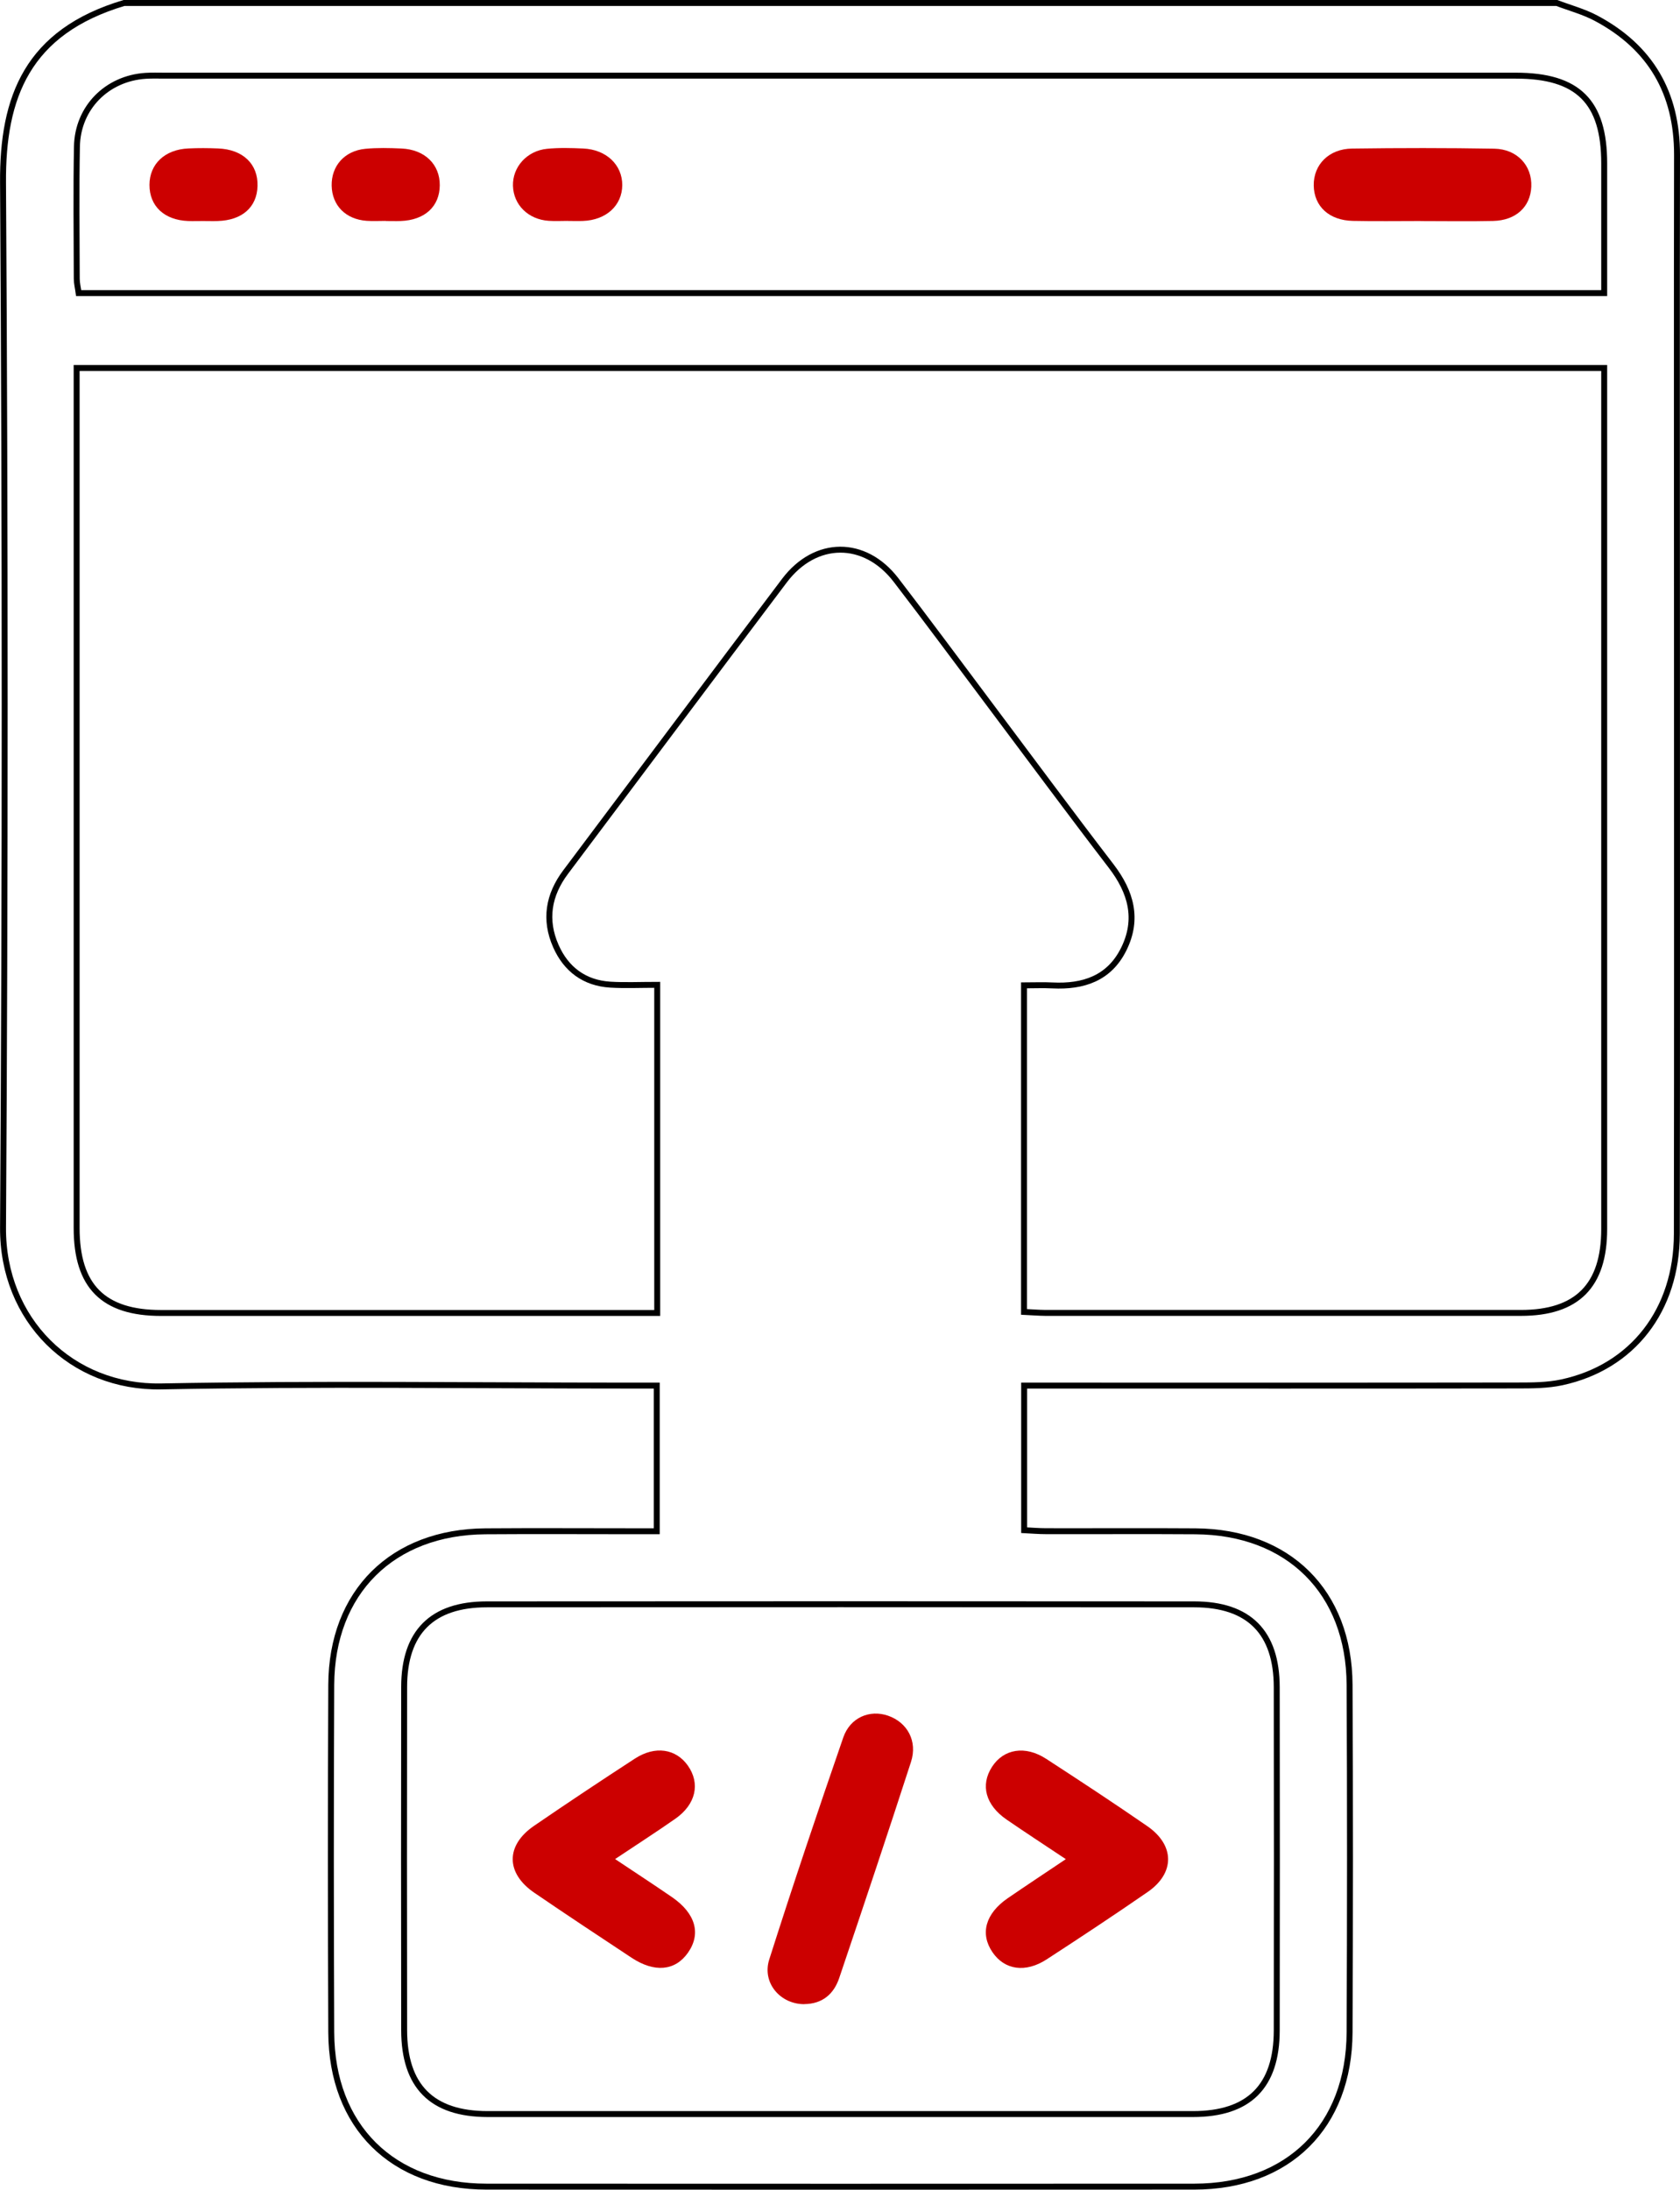 <?xml version="1.0" encoding="UTF-8"?>
<svg id="Layer_2" data-name="Layer 2" xmlns="http://www.w3.org/2000/svg" viewBox="0 0 283 368.77">
  <defs>
    <style>
      .cls-1 {
        fill: none;
        stroke: #000;
        stroke-miterlimit: 10;
      }

      .cls-2 {
        fill: #c00;
      }
    </style>
  </defs>
  <g id="Layer_1-2" data-name="Layer 1">
    <g>
      <path class="cls-1" d="M262.24,.5c2.21,.84,4.54,1.46,6.61,2.56,9.2,4.89,13.67,12.61,13.65,23.04-.05,26.69-.01,53.39-.01,80.08,0,33.87,.03,67.75-.02,101.62-.02,12.83-7.45,22.42-19.37,24.99-2.42,.52-4.99,.53-7.49,.53-26.21,.04-52.43,.02-78.64,.02-1.41,0-2.81,0-4.45,0v24.35c1.21,.06,2.47,.17,3.73,.17,8.38,.02,16.76-.04,25.14,.02,15.66,.11,25.88,10.21,25.95,25.85,.1,19.51,.09,39.02,0,58.53-.07,15.85-10.32,25.97-26.16,25.98-39.74,.02-79.48,.02-119.22,0-15.83,0-26.09-10.14-26.16-25.98-.08-19.51-.09-39.02,0-58.53,.07-15.62,10.3-25.74,25.96-25.85,8.26-.06,16.52-.01,24.78-.01,1.29,0,2.57,0,4.09,0v-24.53c-1.64,0-3.05,0-4.45,0-26.33,0-52.67-.36-79,.14-15.09,.29-26.77-11.17-26.67-26.76,.37-58.65,.37-117.31,0-175.95C.41,16.31,4.63,5.35,20.9,.5c80.45,0,160.9,0,241.34,0ZM110.71,165.85c-2.93,0-5.43,.12-7.91-.03-4.34-.27-7.44-2.59-9.16-6.49-1.96-4.42-1.26-8.61,1.65-12.48,12.29-16.35,24.53-32.75,36.85-49.07,5.22-6.91,13.53-6.95,18.79-.11,5.25,6.83,10.37,13.76,15.54,20.65,6.89,9.18,13.72,18.43,20.71,27.53,3.35,4.37,4.63,8.93,2.11,14-2.44,4.92-6.82,6.36-12,6.1-1.52-.08-3.05-.01-4.79-.01v54.99c1.31,.06,2.47,.16,3.64,.17,26.69,0,53.38,.01,80.06,0,9.47,0,14.03-4.59,14.03-14.12,0-47.03,0-94.07,0-141.1v-3.91H12.91v3.75c0,47.03,0,94.07,0,141.1,0,9.78,4.49,14.29,14.22,14.29,26.57,0,53.14,0,79.7,0,1.26,0,2.53,0,3.88,0v-55.25Zm30.65,190.17c19.86,0,39.72,0,59.58,0,9.44,0,14.12-4.65,14.13-14.09,.03-19.26,.03-38.52,0-57.78-.01-9.25-4.67-13.96-13.89-13.97-39.72-.03-79.44-.03-119.16,0-9.24,0-13.93,4.7-13.94,13.91-.03,19.26-.03,38.52,0,57.78,.01,9.47,4.67,14.14,14.07,14.15,19.74,.01,39.48,0,59.22,0ZM270.23,49.36c0-7.53,0-14.69,0-21.85,0-10.39-4.42-14.77-14.88-14.77-75.87,0-151.74,0-227.6,0-1.08,0-2.16-.04-3.23,.03-6.52,.43-11.44,5.38-11.56,11.91-.14,7.42-.05,14.84-.03,22.26,0,.79,.21,1.58,.32,2.42H270.23Z"/>
      <path class="cls-2" d="M103.62,313.08c3.49,2.33,6.56,4.33,9.57,6.4,3.99,2.74,4.95,6.18,2.69,9.38-2.15,3.05-5.62,3.38-9.48,.84-5.48-3.62-10.97-7.25-16.39-10.95-4.83-3.3-4.86-7.97-.05-11.27,5.62-3.85,11.29-7.62,17-11.33,3.39-2.2,6.89-1.66,8.9,1.17,2.14,3.02,1.37,6.54-2.09,8.96-3.2,2.24-6.49,4.35-10.16,6.8Z"/>
      <path class="cls-2" d="M179.54,313.09c-3.66-2.44-6.84-4.51-9.97-6.66-3.56-2.45-4.45-5.81-2.46-8.89,1.96-3.03,5.59-3.64,9.13-1.34,5.71,3.71,11.41,7.45,17.01,11.32,4.66,3.21,4.69,7.91,.09,11.09-5.6,3.87-11.29,7.63-17,11.34-3.59,2.34-7.11,1.81-9.15-1.18-2.14-3.13-1.19-6.53,2.59-9.12,3.05-2.09,6.14-4.13,9.76-6.56Z"/>
      <path class="cls-2" d="M135.49,337.51c-4.04,.02-7.16-3.59-5.91-7.52,3.98-12.52,8.18-24.97,12.47-37.39,1.17-3.38,4.46-4.73,7.54-3.67,3.26,1.13,5,4.29,3.87,7.78-3.94,12.16-8,24.28-12.09,36.39-.92,2.73-2.85,4.37-5.88,4.4Z"/>
      <path class="cls-2" d="M239.36,37.22c-3.82,0-7.63,.06-11.45-.02-4.02-.08-6.56-2.45-6.61-5.98-.04-3.49,2.55-6.15,6.45-6.2,7.99-.11,15.98-.12,23.97,.02,3.86,.07,6.38,2.86,6.23,6.39-.14,3.41-2.59,5.69-6.43,5.78-4.05,.09-8.11,.02-12.16,.02Z"/>
      <path class="cls-2" d="M95.66,37.2c-1.08,0-2.15,.06-3.22-.01-3.46-.23-5.94-2.69-6.03-5.9-.09-3.15,2.35-5.9,5.74-6.23,2.01-.2,4.06-.14,6.09-.05,3.89,.17,6.59,2.75,6.58,6.16-.02,3.44-2.7,5.9-6.64,6.04-.84,.03-1.67,0-2.51,0,0,0,0-.01,0-.02Z"/>
      <path class="cls-2" d="M34.19,37.22c-.84,0-1.67,.03-2.51,0-4.01-.16-6.51-2.51-6.5-6.09,.01-3.51,2.58-5.95,6.54-6.13,1.67-.08,3.34-.07,5.01,0,4.2,.16,6.76,2.63,6.65,6.34-.1,3.56-2.6,5.76-6.7,5.88-.83,.03-1.67,0-2.51,0Z"/>
      <path class="cls-2" d="M64.99,37.2c-1.07,0-2.15,.06-3.22-.01-3.54-.25-5.84-2.59-5.9-5.93-.06-3.32,2.17-5.86,5.67-6.2,2.01-.19,4.06-.14,6.08-.05,3.94,.17,6.49,2.68,6.46,6.2-.03,3.58-2.53,5.86-6.58,6.01-.83,.03-1.67,0-2.51,0,0,0,0-.01,0-.02Z"/>
    </g>
  </g>
</svg>